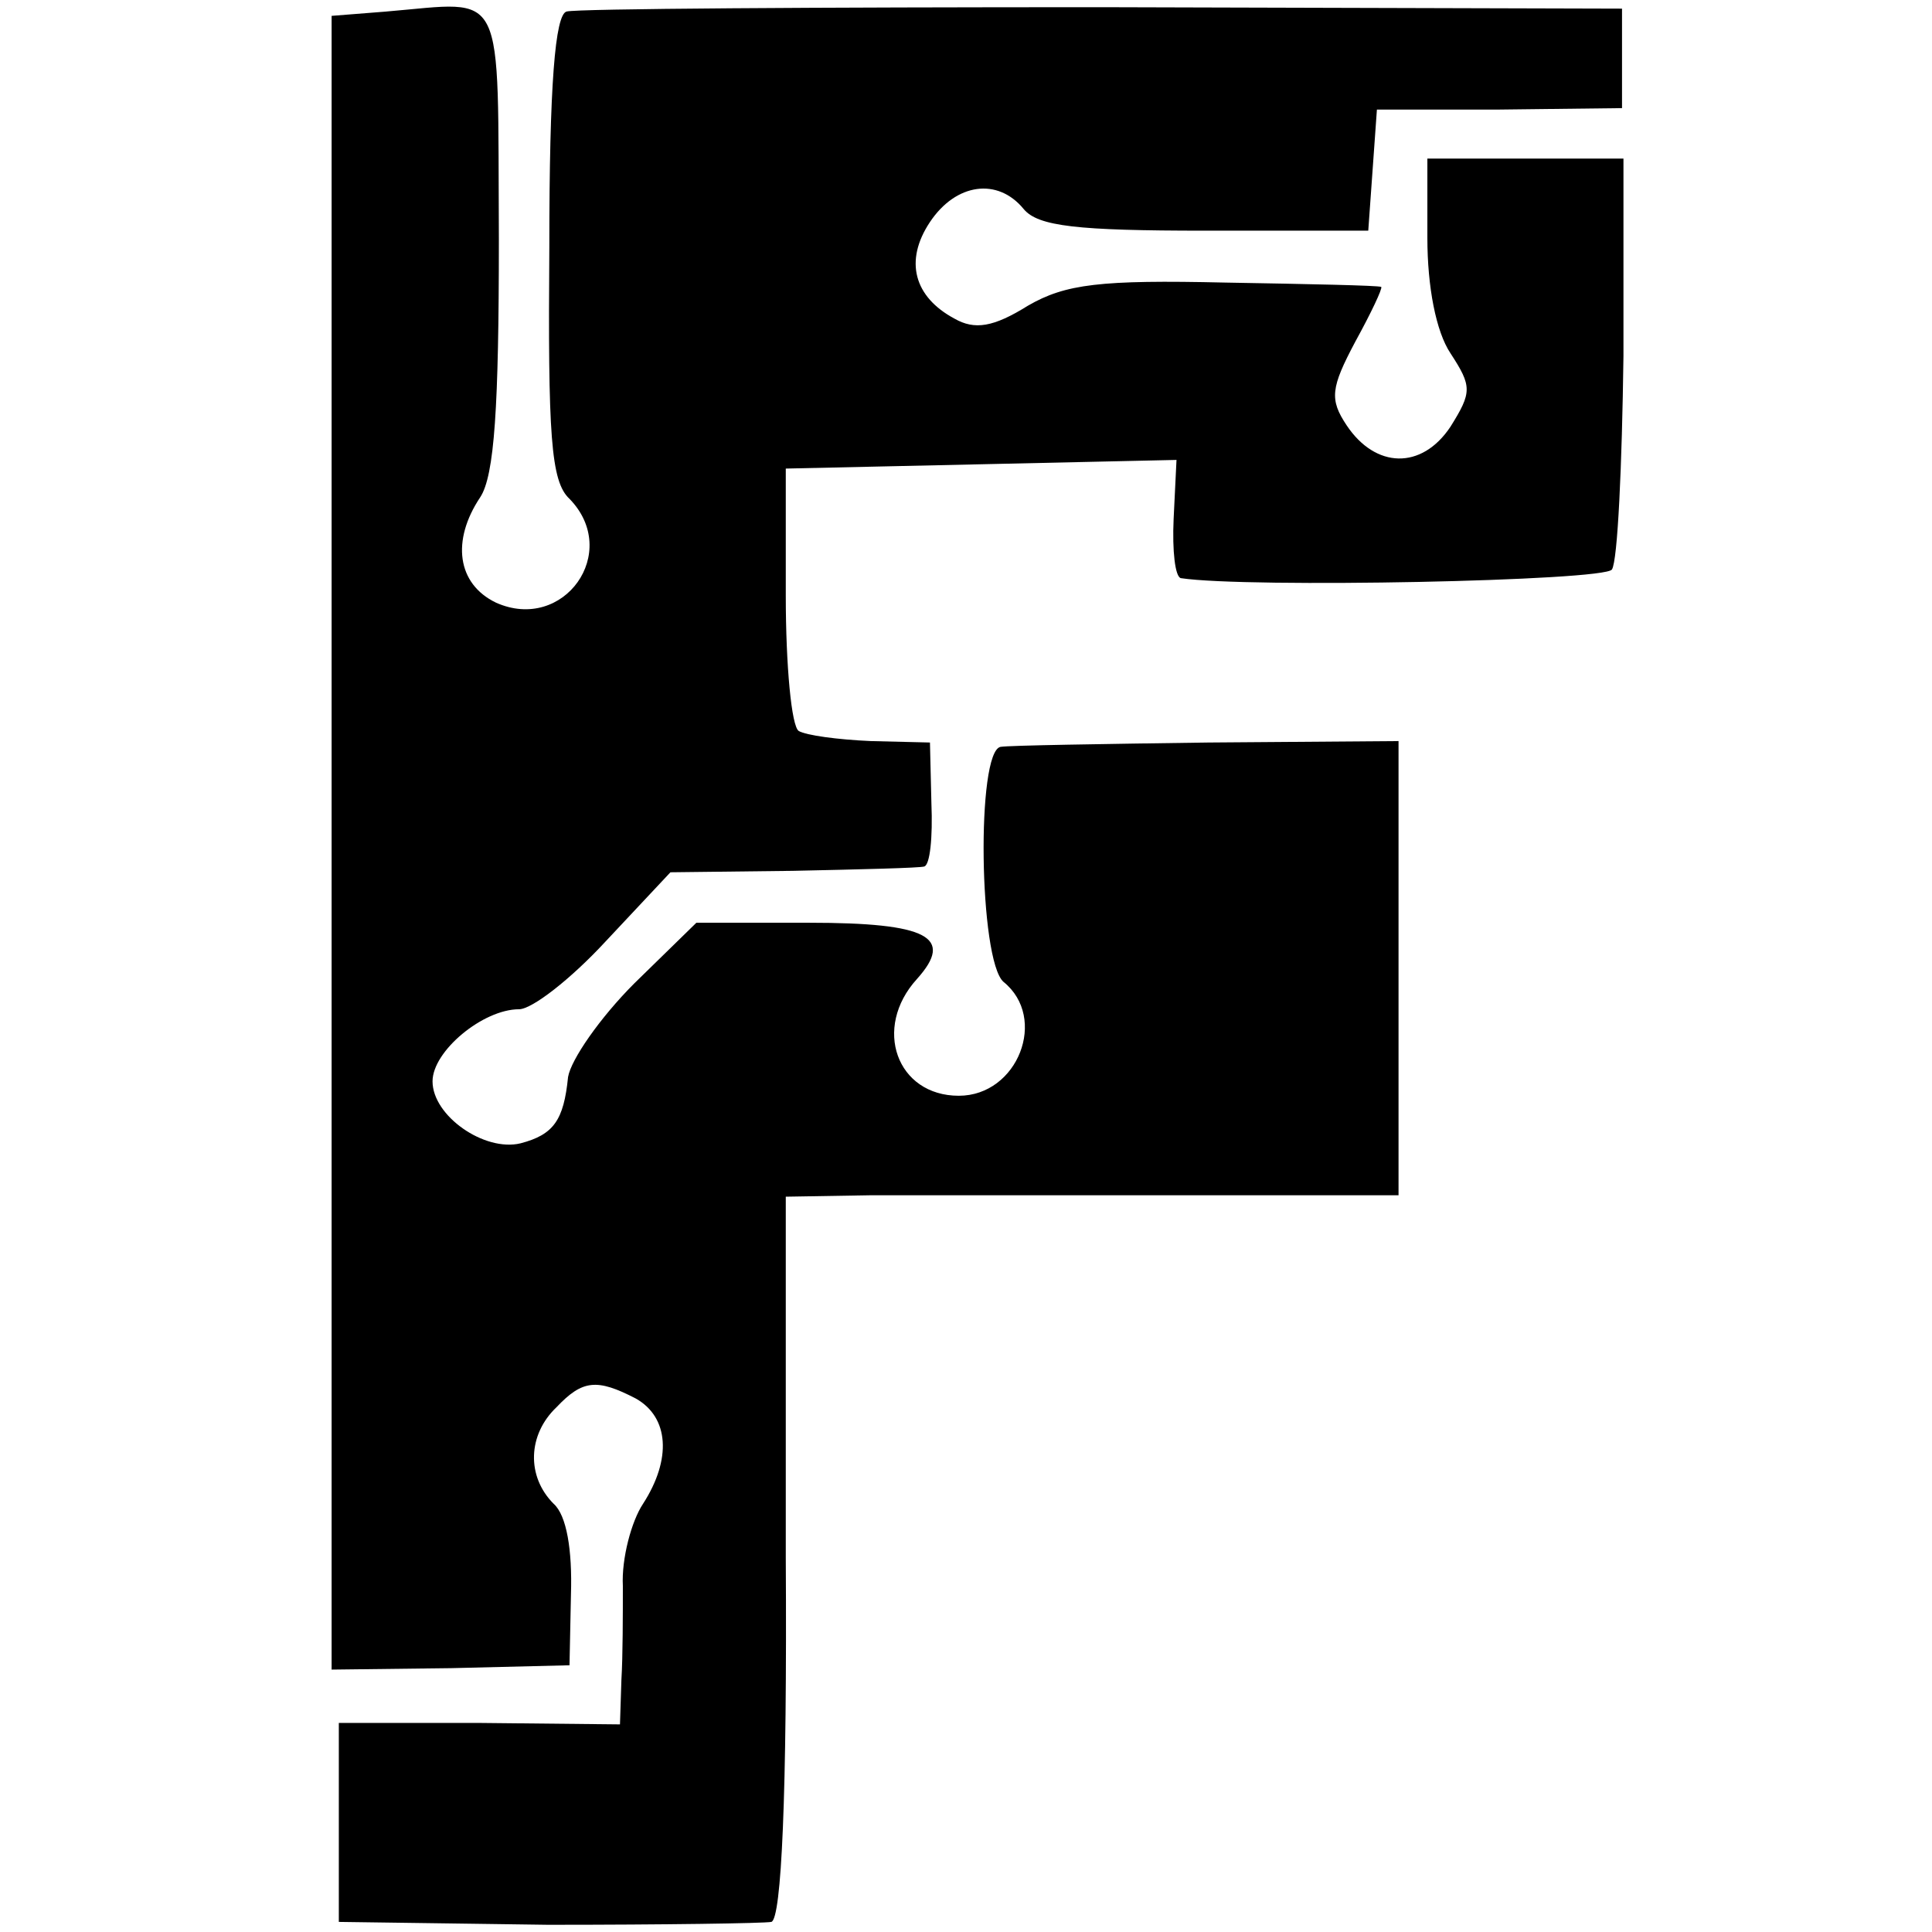 <?xml version="1.0" standalone="no"?>
<!DOCTYPE svg PUBLIC "-//W3C//DTD SVG 20010904//EN"
 "http://www.w3.org/TR/2001/REC-SVG-20010904/DTD/svg10.dtd">
<svg version="1.0" xmlns="http://www.w3.org/2000/svg"
 width="134pt" height="134pt" viewBox="0 0 134 134"
 preserveAspectRatio="xMidYMid meet">
<g transform="translate(0,134) scale(0.1,-0.1)"
fill="#000000" stroke="none">
<path d="M268 1332 l-38 -3 0 -574 0 -573 83 1 82 2 1 49 c1 31 -3 55 -12 63
-19 19 -18 48 2 67 18 19 28 20 55 6 23 -13 25 -42 5 -73 -8 -12 -15 -38 -14
-57 0 -19 0 -49 -1 -65 l-1 -31 -97 1 -98 0 0 -69 0 -69 145 -2 c80 0 150 1
155 2 7 2 11 88 10 253 l0 250 60 1 c33 0 129 0 213 0 l152 0 0 158 0 157
-132 -1 c-73 -1 -138 -2 -144 -3 -17 -3 -15 -148 2 -163 31 -25 10 -79 -31
-79 -43 0 -60 47 -29 81 26 29 8 39 -75 39 l-78 0 -43 -42 c-24 -24 -44 -53
-46 -65 -3 -30 -10 -40 -33 -46 -25 -6 -61 19 -61 43 0 21 35 50 60 50 9 0 36
21 60 47 l45 48 85 1 c47 1 88 2 91 3 4 1 6 20 5 44 l-1 42 -41 1 c-23 1 -45
4 -50 7 -5 3 -9 45 -9 94 l0 88 136 3 135 3 -2 -41 c-1 -22 1 -40 5 -41 46 -7
294 -2 299 6 4 6 7 72 8 148 l0 137 -68 0 -68 0 0 -55 c0 -34 6 -65 16 -80 15
-23 15 -27 0 -51 -20 -30 -52 -29 -72 1 -12 18 -11 26 6 58 11 20 19 37 18 38
-2 1 -50 2 -108 3 -87 2 -111 -1 -137 -16 -24 -15 -37 -17 -51 -9 -28 15 -35
40 -17 67 18 27 47 31 65 9 10 -12 37 -15 126 -15 l113 0 3 42 3 42 85 0 85 1
0 35 0 34 -360 1 c-198 0 -365 -1 -372 -3 -8 -2 -12 -51 -12 -163 -1 -131 1
-163 14 -175 36 -37 -4 -93 -51 -72 -27 13 -31 43 -11 73 10 15 13 63 13 179
-1 178 6 165 -78 158z"/>
</g>
</svg>
